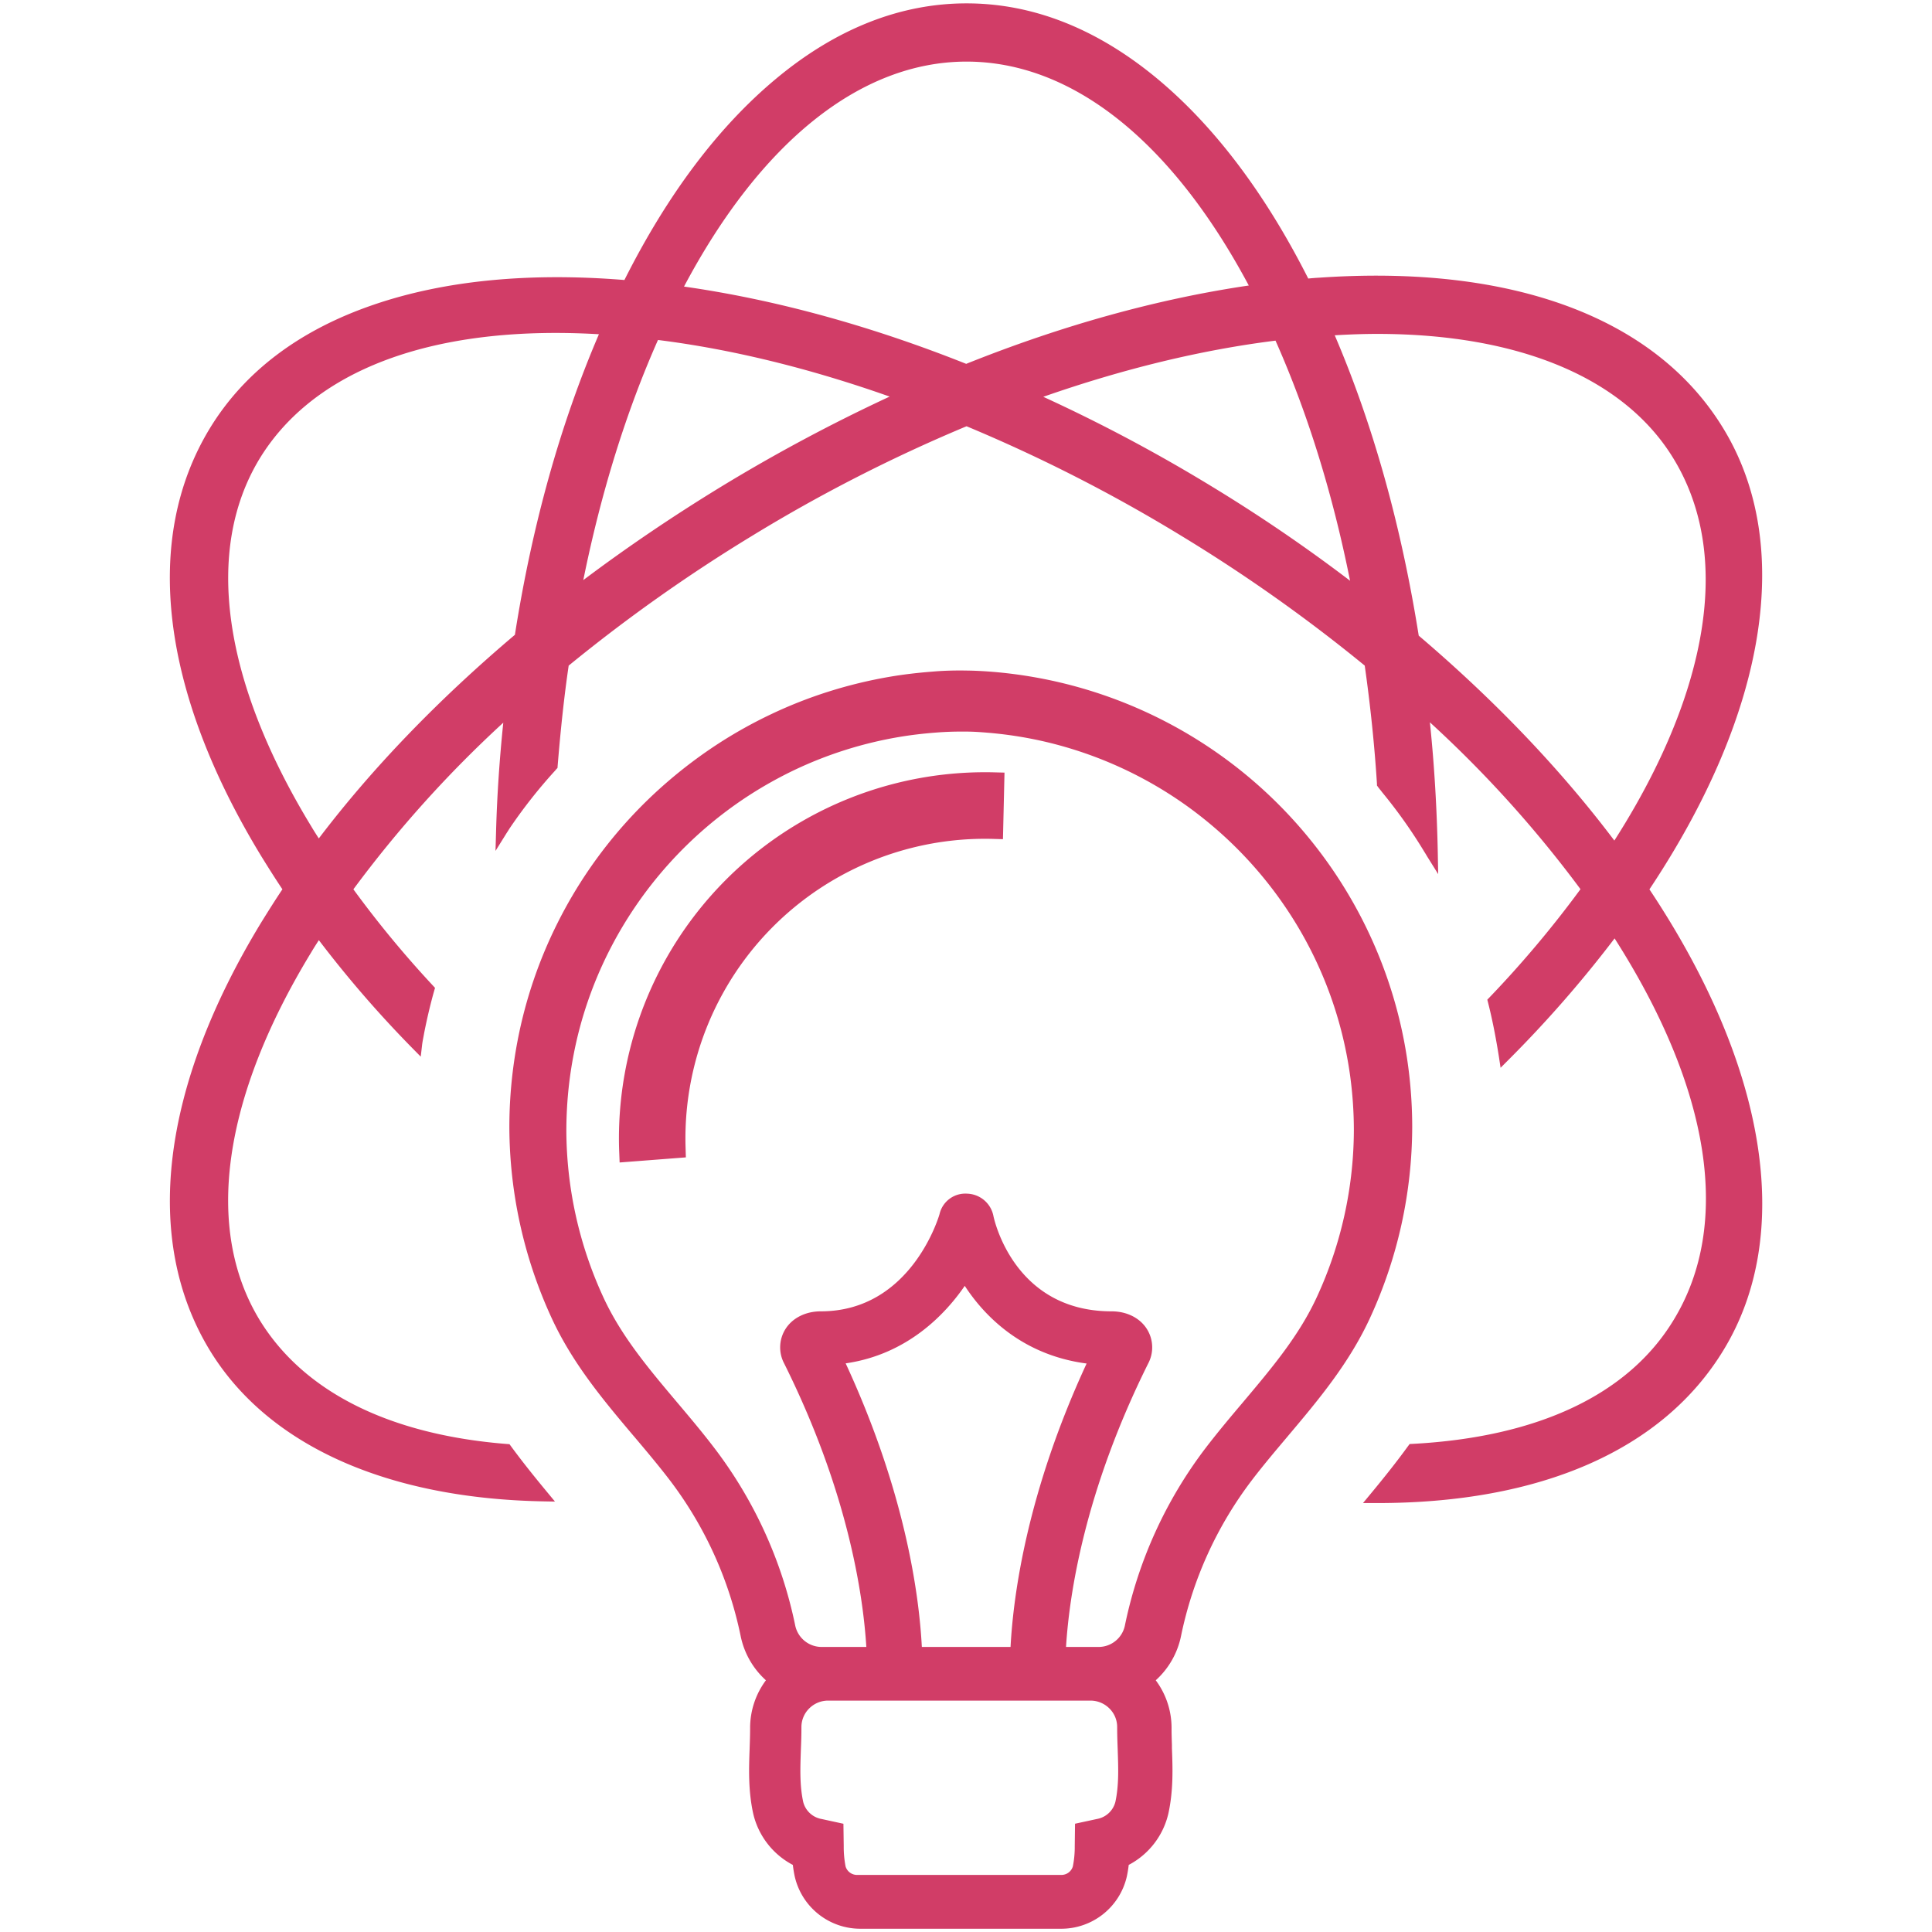 <svg id="Íconos" xmlns="http://www.w3.org/2000/svg" viewBox="0 0 700 700"><defs><style>.cls-1{fill:#d13d67;}</style></defs><path id="Saberes_y_pensamiento_científico" data-name="Saberes y pensamiento científico" class="cls-1" d="M624.37,155.2C600,115.15,548.06,95.76,478,100.61c-1.39.07-2.7.18-4,.31-15.6-30.85-34-55.19-54.65-72.37C397.52,10.41,374.26,1.22,350.2,1.22S302.79,10.46,281,28.68C260.24,46,241.84,70.43,226.24,101.45c-34.64-2.8-65.14.19-90.67,8.89-26.94,9.17-47,24.27-59.55,44.87-24.43,40.14-17.79,95.22,18.7,155.1,2.37,3.83,4.92,7.89,7.6,11.9-2.68,4-5.23,8.07-7.61,11.91C58.25,394,51.62,449.11,76,489.22c20.86,34.23,63.75,53.67,120.77,54.75l4.31.08-2.75-3.32C194,535.5,189.47,529.9,185.14,524l-.54-.74-.91-.07C141,519.81,110,504.28,94.06,478.24c-20.1-33.07-13.47-80.36,18.7-133.18.89-1.5,1.84-3,2.77-4.42a408.8,408.8,0,0,0,34,39.25l2.91,2.95.48-4.11c.1-.92.27-1.82.45-2.77.11-.55.21-1.11.3-1.62,1.08-5.48,2.27-10.5,3.64-15.35l.31-1.07-.76-.82a379.14,379.14,0,0,1-28.82-34.89,425.14,425.14,0,0,1,54.31-60.37c-1.37,13.22-2.25,26.36-2.61,39.15l-.21,7.31,3.87-6.21c.2-.33.41-.64.61-.95l.63-1A184.38,184.38,0,0,1,201,279.35a5.48,5.48,0,0,0,.37-.43c.05-.06.09-.12.14-.17l.48-.51.05-.69c1.12-13.71,2.42-25.63,4-36.38a586.47,586.47,0,0,1,66.28-46.92,570.4,570.4,0,0,1,77.88-39.81,571.33,571.33,0,0,1,78,39.81,581.14,581.14,0,0,1,66.27,46.91c2,14.13,3.52,28.55,4.43,42.87l0,.57.33.46c.24.34.5.65.76,1a8.43,8.43,0,0,1,.6.74l.09.13A182.45,182.45,0,0,1,516,308.52l.62,1c.22.37.44.75.66,1.1l3.8,6.09-.13-7.18c-.32-16.52-1.28-32.58-2.87-47.82a423.64,423.64,0,0,1,54.56,60.46,390.69,390.69,0,0,1-33,39.24l-.76.79.27,1.06C540.7,369.35,542,376,543.1,383l.59,3.88,2.77-2.78A432.46,432.46,0,0,0,585,340c34.87,54.66,42.49,103.68,21.39,138.25-16.34,27-49.1,42.5-94.72,44.9l-.94.05-.56.75c-4,5.51-8.5,11.19-13.64,17.39l-2.69,3.25h5.08c29.54,0,55.31-4.74,76.61-14.07,21.5-9.43,37.95-23.32,48.89-41.29,25.68-42.05,15.9-102.87-26.8-167C640.3,258.12,650.08,197.3,624.37,155.2ZM618,210c0,28-11.43,60.68-33.09,94.55-19.44-25.79-43.28-50.76-70.88-74.25-6.34-39.92-16.58-76.5-30.43-108.82,5.64-.33,10.7-.5,15.39-.5,51.55,0,89.69,16.07,107.39,45.24C614.05,178.81,618,193.54,618,210Zm-128.81.44a579.8,579.8,0,0,0-50-34.1h0A584.57,584.57,0,0,0,378,143.77c29-10.14,57.27-17,84.14-20.35C473.76,149.56,482.83,178.79,489.15,210.4Zm-36.7-107c-33.07,4.86-67.5,14.4-102.42,28.39-34.86-13.88-69.24-23.29-102.24-28C275.71,51.25,312,22.32,350.2,22.32S424.52,51.1,452.45,103.43ZM322.34,143.69a617.51,617.51,0,0,0-61,32.61h0c-17.6,10.75-34.39,22.14-50,33.88,6.43-31.75,15.52-61,27.06-87C265,126.51,293.24,133.41,322.34,143.69ZM217,121.1c-14,32.59-24.22,69.21-30.44,108.9-27.87,23.57-51.76,48.37-71.05,73.78-.93-1.44-1.88-2.93-2.78-4.45C80.6,246.54,74,199.25,94.06,166.18c18.11-29.66,55.86-45.55,107.34-45.55C206.47,120.63,211.69,120.79,217,121.1Zm143,158.73,3.95.1-.56,24.12-4-.11a108.53,108.53,0,0,0-111,111.62l.11,3.78-24,1.85-.19-4.89A132.68,132.68,0,0,1,360.06,279.83ZM511.67,408.45a167.14,167.14,0,0,0-1.61-23.17A163.26,163.26,0,0,0,505.34,363a165.66,165.66,0,0,0-30.58-58.74,165.54,165.54,0,0,0-115.31-60.86c-3.22-.25-6.13-.4-8.88-.44-4.13-.08-8.37,0-12.6.37-5.71.44-10.86,1.06-15.73,1.9a166.13,166.13,0,0,0-22,5.34,162.94,162.94,0,0,0-20.8,8.18,165.06,165.06,0,0,0-19.32,10.78,170,170,0,0,0-17.6,13.16A165.64,165.64,0,0,0,226.81,298a165,165,0,0,0-24.76,36.33,164,164,0,0,0-14.46,42.42,167.6,167.6,0,0,0-2.81,22.91c-.15,2.84-.23,5.72-.23,8.82a166.45,166.45,0,0,0,15.22,68.85c7.65,16.69,18.94,30.08,29.85,43l.07.07c4.32,5.12,8.78,10.4,12.93,15.82a139.71,139.71,0,0,1,25.74,56.58,29.52,29.52,0,0,0,9.15,16,28.86,28.86,0,0,0-5.73,17.31c0,2.35-.08,4.7-.17,7.18v.12c-.26,7.1-.56,15.14,1.26,23.56a28.17,28.17,0,0,0,14.39,18.72c.18,1.52.41,2.92.7,4.24a24.38,24.38,0,0,0,23.87,18.89H384.4a24.37,24.37,0,0,0,23.86-18.88c.29-1.33.52-2.73.7-4.25a28.19,28.19,0,0,0,14.39-18.73c1.82-8.42,1.53-16.46,1.26-23.54l0-1.17c-.07-2.13-.14-4.13-.13-6.15a28.86,28.86,0,0,0-5.73-17.3,29.58,29.58,0,0,0,9.15-16,139.64,139.64,0,0,1,25.74-56.58c4.14-5.42,8.61-10.7,12.93-15.82l.07-.09c10.91-12.94,22.19-26.32,29.84-43A166.31,166.31,0,0,0,511.67,408.45Zm-205.3,267.8a37,37,0,0,1-.67-7.34l-.11-8.13-7.95-1.73a8.36,8.36,0,0,1-6.62-6.16c-1.3-6-1.08-12.17-.85-18.71V634c.12-2.78.21-5.51.2-8.23a9.5,9.5,0,0,1,2.79-6.74,9.72,9.72,0,0,1,6.91-2.87h95a9.71,9.71,0,0,1,6.91,2.87,9.42,9.42,0,0,1,2.79,6.75c0,2.81.1,5.61.2,8.21v.19c.23,6.54.44,12.72-.85,18.69a8.39,8.39,0,0,1-6.62,6.17l-8,1.73-.1,8.13a35.74,35.74,0,0,1-.69,7.35,4.33,4.33,0,0,1-4.26,3.07H310.64A4.33,4.33,0,0,1,306.37,676.25ZM334,596.72c-1-19.17-6.09-56.27-27.6-102.75,22.42-3.24,36.14-17.88,43.15-28.08,6.7,10.29,20.27,25,44.15,28.14-21.48,46.45-26.54,83.52-27.56,102.69Zm63.87,0H386.24c1.2-19.25,6.78-56.5,29.75-102.66a12.49,12.49,0,0,0-.38-12.42c-2.51-4.09-7.32-6.52-12.87-6.52-35.31,0-42.52-33.18-42.81-34.58a10,10,0,0,0-9.44-8.05,9.59,9.59,0,0,0-10.08,7.41c-.09.35-10.09,35.22-43,35.22-5.55,0-10.36,2.43-12.88,6.51a12.46,12.46,0,0,0-.4,12.4c23,46.18,28.56,83.44,29.76,102.69H297.79a9.78,9.78,0,0,1-9.64-7.64,158.76,158.76,0,0,0-29.33-64.44c-4.29-5.63-8.81-11-13.5-16.55-10.45-12.4-20.33-24.12-26.8-38.26a145.17,145.17,0,0,1-13.32-60.11c0-2.57.07-5.17.21-7.72a144,144,0,0,1,2.45-20,142,142,0,0,1,5.08-19.07,144.39,144.39,0,0,1,7.54-17.95A145.68,145.68,0,0,1,271.2,288.3a148,148,0,0,1,16.88-9.43,144.43,144.43,0,0,1,37.42-11.8c4.39-.75,8.9-1.29,13.8-1.66,2.86-.22,5.75-.34,8.58-.34l2.05,0c2.51,0,5.06.17,7.58.38a144.71,144.71,0,0,1,19.9,3,144.91,144.91,0,0,1,53,23.83,148.63,148.63,0,0,1,14.81,12.26,145.72,145.72,0,0,1,24.18,29.82,143.76,143.76,0,0,1,19.72,55,146.9,146.9,0,0,1,1.41,20.28,145.26,145.26,0,0,1-13.32,60.11h0c-6.46,14.09-16.29,25.77-26.71,38.14l-.13.16c-4.88,5.76-9.26,11-13.48,16.5a158.9,158.9,0,0,0-29.33,64.46A9.74,9.74,0,0,1,397.91,596.72ZM465.1,519Z"/></svg>